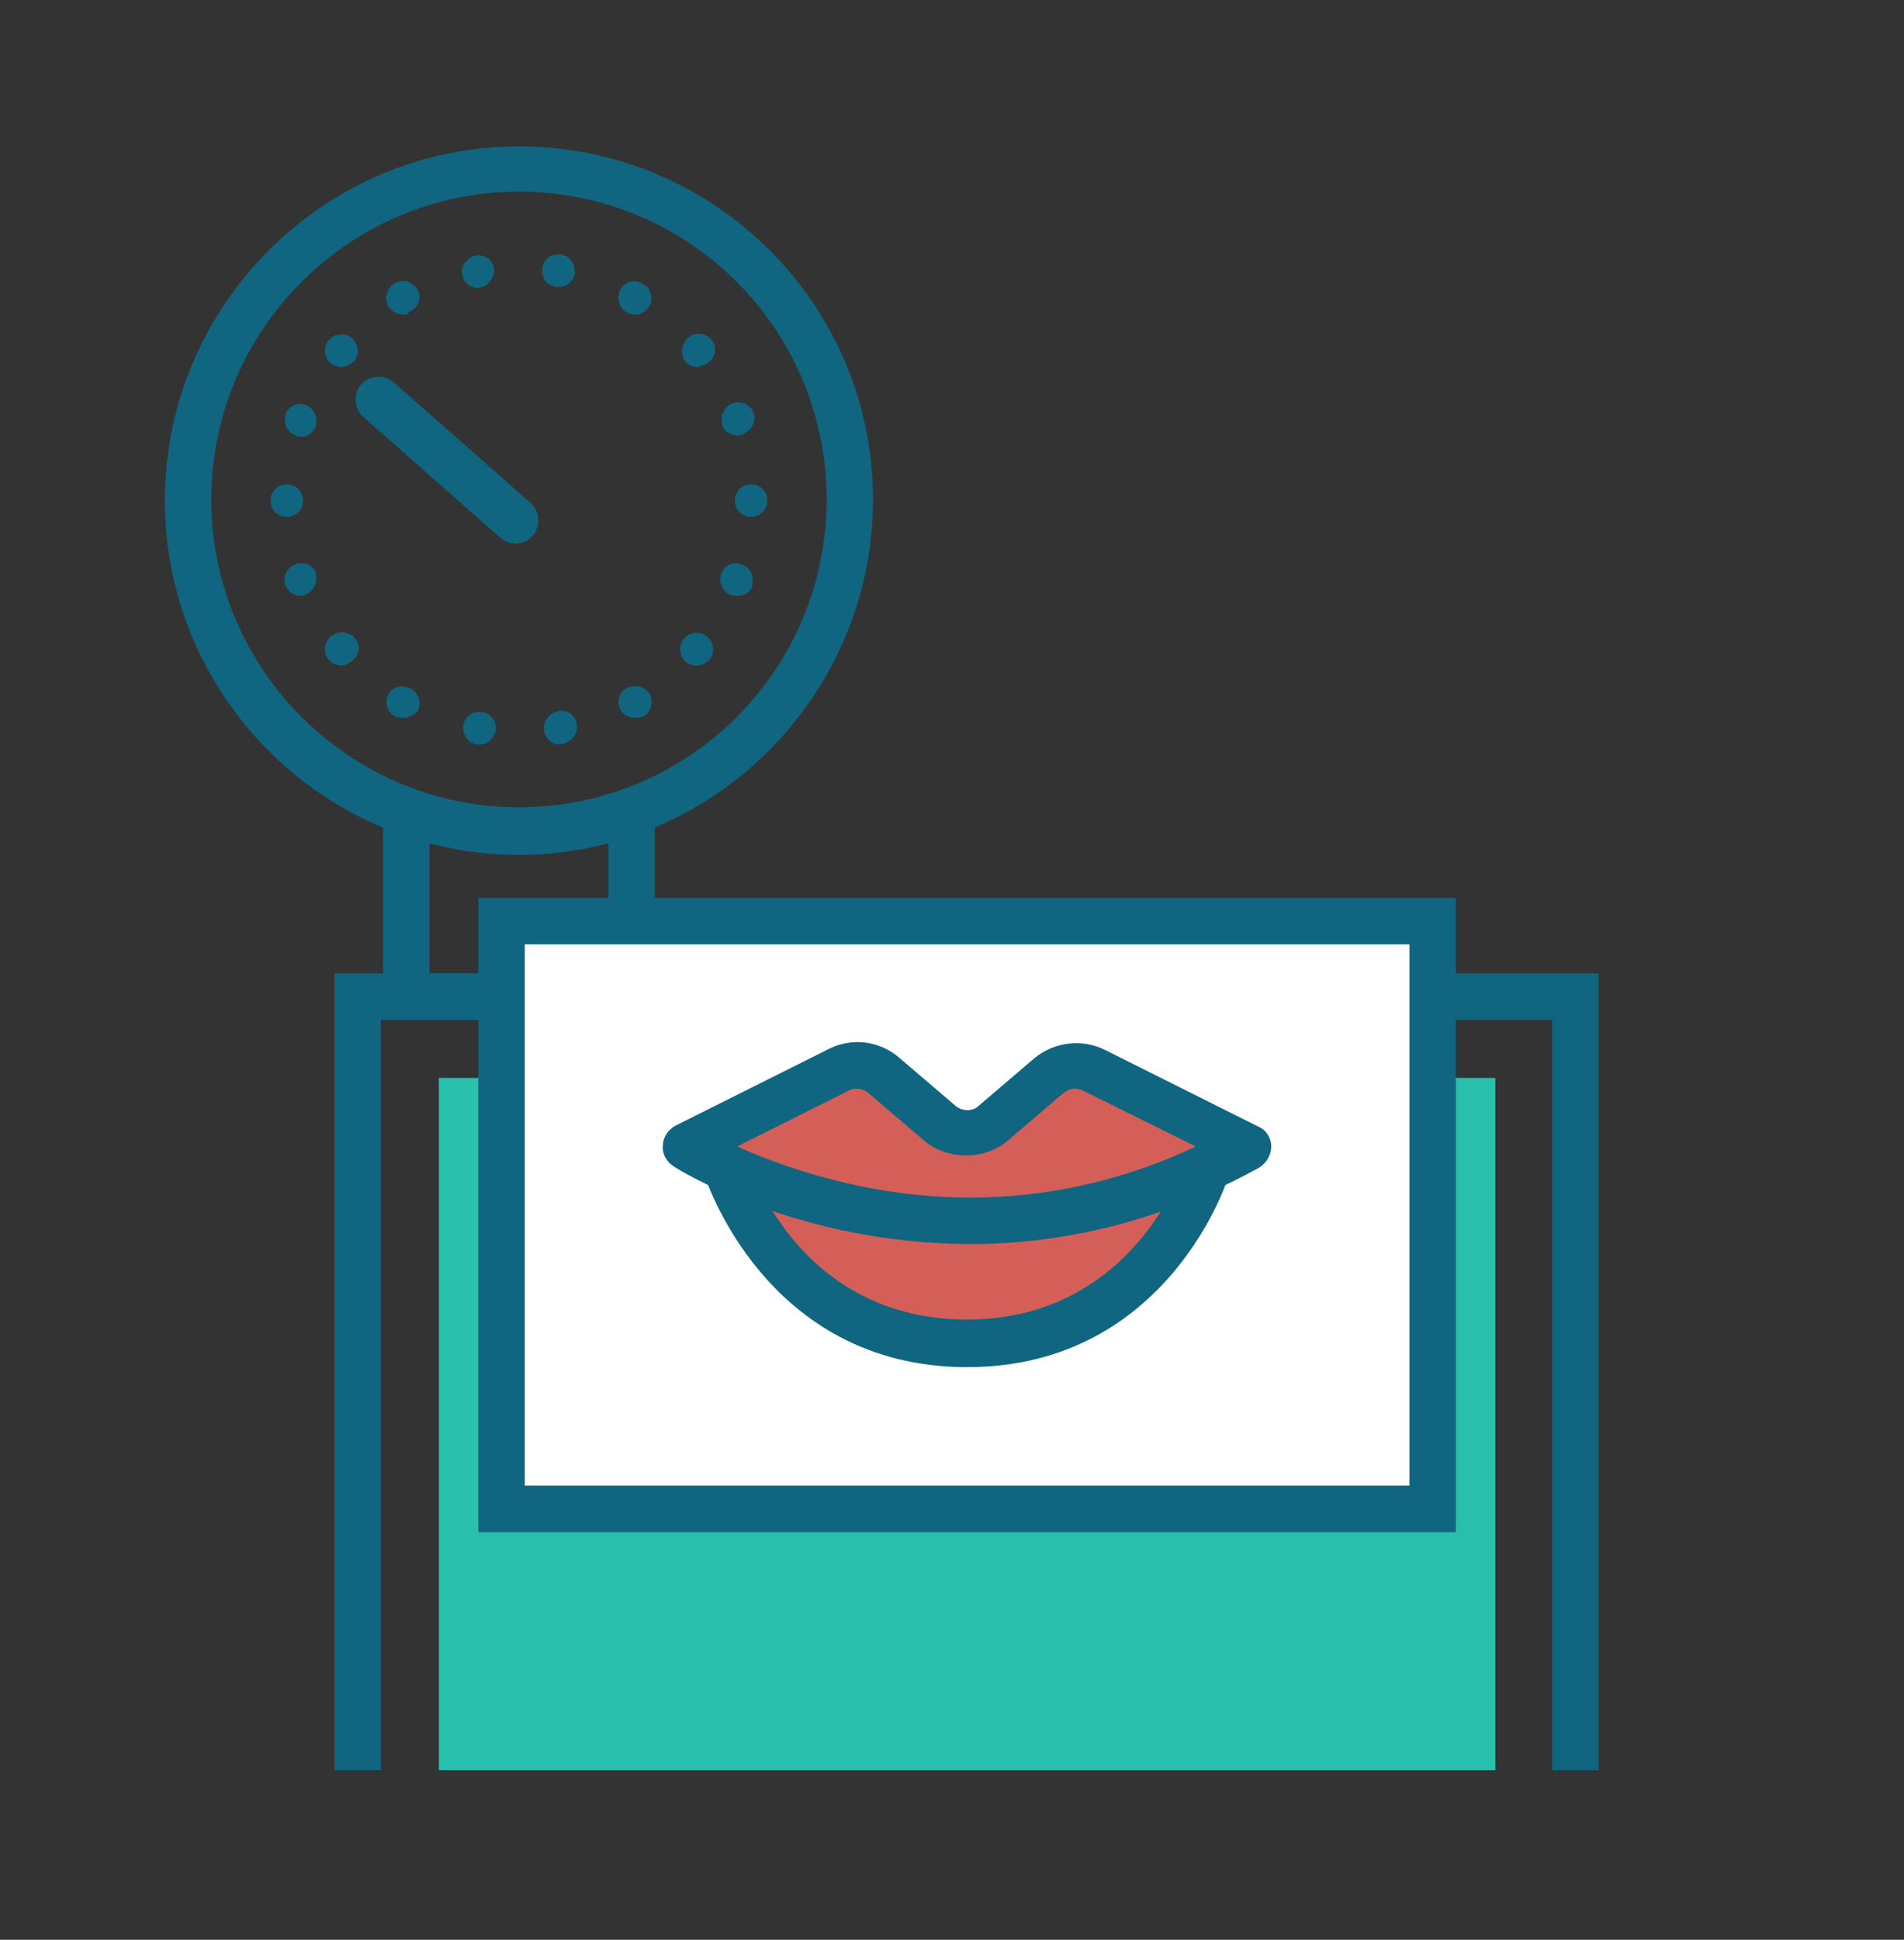 <?xml version="1.0" encoding="utf-8"?>
<!-- Generator: Adobe Illustrator 18.0.0, SVG Export Plug-In . SVG Version: 6.00 Build 0)  -->
<!DOCTYPE svg PUBLIC "-//W3C//DTD SVG 1.1//EN" "http://www.w3.org/Graphics/SVG/1.1/DTD/svg11.dtd">
<svg version="1.1" id="Layer_1" xmlns="http://www.w3.org/2000/svg" xmlns:xlink="http://www.w3.org/1999/xlink" x="0px" y="0px"
	 viewBox="0 0 164 167" enable-background="new 0 0 164 167" xml:space="preserve">
<rect x="0" y="0" width="164" height="167" fill="#333333" stroke="none"/>
<g>
	<path fill="#106580" d="M44.7,73.6c-16.8,0-30.5-13.7-30.5-30.5s13.7-30.5,30.5-30.5S75.2,26.2,75.2,43S61.5,73.6,44.7,73.6z
		 M44.7,16.5c-14.6,0-26.5,11.9-26.5,26.5s11.9,26.5,26.5,26.5S71.2,57.7,71.2,43S59.3,16.5,44.7,16.5z"/>
	<path fill="#106580" d="M56.4,87.8H33V70.4c0-1.1,0.9-2,2-2s2,0.9,2,2v13.4h15.4V70.4c0-1.1,0.9-2,2-2s2,0.9,2,2V87.8z"/>
	<polygon fill="#106580" points="137.7,152.4 133.7,152.4 133.7,87.8 32.8,87.8 32.8,152.4 28.8,152.4 28.8,83.8 137.7,83.8 	"/>
	<rect x="37.8" y="92.8" fill="#28BFAD" width="91" height="59.6"/>
	<g>
		<rect x="43.2" y="79.3" fill="#FFFFFF" width="80.2" height="50.6"/>
		<path fill="#106580" d="M125.3,131.9H41.2V77.3h84.2V131.9z M45.2,127.9h76.2V81.3H45.2V127.9z"/>
	</g>
	<g>
		<g>
			<path fill="#D45F58" d="M62.5,100.4c0,0,4.5,15.2,20.8,15.2s20.8-15.2,20.8-15.2H62.5z"/>
			<path fill="#106580" d="M83.3,117.7c-17.5,0-22.6-16.5-22.7-16.7c-0.2-0.6-0.1-1.3,0.3-1.8c0.4-0.5,1-0.8,1.6-0.8H104
				c0.6,0,1.2,0.3,1.6,0.8c0.4,0.5,0.5,1.2,0.3,1.8C105.9,101.2,100.8,117.7,83.3,117.7z M65.5,102.4c2,4,7.1,11.2,17.8,11.2
				c10.6,0,15.7-7.2,17.8-11.2H65.5z"/>
		</g>
		<g>
			<path fill="#D45F58" d="M107.5,98.7l-13.2-6.6c-1.3-0.6-2.8-0.4-3.9,0.5l-4.8,4.1c-1.3,1.1-3.3,1.1-4.6,0l-4.8-4.1
				c-1.1-0.9-2.6-1.1-3.9-0.5l-13.2,6.6C59.1,98.7,82,113.1,107.5,98.7z"/>
			<path fill="#106580" d="M83.6,107.1C83.6,107.1,83.6,107.1,83.6,107.1c-14.8,0-25.2-6.4-25.6-6.7c-0.6-0.4-1-1.1-0.9-1.8
				c0-0.7,0.5-1.4,1.1-1.7l13.2-6.6c2-1,4.4-0.7,6.1,0.8l4.8,4.1c0.6,0.5,1.5,0.5,2,0l4.8-4.1c1.7-1.4,4.1-1.7,6.1-0.7l13.2,6.6
				c0.7,0.3,1.1,1,1.1,1.7s-0.4,1.4-1,1.8C100.7,104.8,92.3,107.1,83.6,107.1z M63.5,98.7c4,1.8,11.3,4.4,20.1,4.4c0,0,0,0,0,0
				c6.7,0,13.3-1.5,19.4-4.4l-9.7-4.8c-0.6-0.3-1.2-0.2-1.7,0.2l-4.8,4.1c-2,1.7-5.2,1.7-7.2,0l-4.8-4.1c-0.5-0.4-1.2-0.5-1.7-0.2
				L63.5,98.7z"/>
		</g>
	</g>
	<path fill="#106580" d="M44.4,46.8c-0.5,0-0.9-0.2-1.3-0.5L31.3,35.9c-0.8-0.7-0.9-2-0.2-2.8c0.7-0.8,2-0.9,2.8-0.2l11.8,10.4
		c0.8,0.7,0.9,2,0.2,2.8C45.5,46.6,44.9,46.8,44.4,46.8z"/>
	<path fill="#106580" d="M41.3,64.1c-0.1,0-0.1,0-0.2,0c0,0,0,0,0,0c-0.8-0.1-1.3-0.9-1.2-1.6c0.1-0.8,0.8-1.3,1.6-1.2
		c0.8,0.1,1.3,0.8,1.2,1.6C42.5,63.7,41.9,64.1,41.3,64.1z M48.2,64.1c-0.6,0-1.1-0.4-1.3-1c-0.2-0.7,0.2-1.5,0.9-1.8
		c0.1,0,0.2,0,0.3-0.1c0.8-0.1,1.5,0.4,1.6,1.2c0.1,0.7-0.4,1.4-1.1,1.6C48.4,64.1,48.3,64.1,48.2,64.1z M34.7,61.8
		c-0.2,0-0.4,0-0.6-0.1c-0.1,0-0.1-0.1-0.2-0.1c-0.6-0.4-0.8-1.3-0.4-1.9c0.4-0.6,1.2-0.8,1.9-0.4c0.7,0.4,0.9,1.2,0.6,1.9
		C35.7,61.5,35.3,61.8,34.7,61.8z M54.7,61.8c-0.5,0-0.9-0.2-1.2-0.6c-0.4-0.6-0.3-1.5,0.4-1.9c0,0,0.1-0.1,0.2-0.1
		c0.7-0.3,1.5-0.1,1.9,0.6c0.3,0.7,0.1,1.5-0.6,1.9C55.2,61.7,55,61.8,54.7,61.8z M60,57.3c-0.3,0-0.6-0.1-0.9-0.3
		c-0.6-0.5-0.7-1.4-0.2-2c0.5-0.6,1.4-0.7,2-0.2c0.6,0.5,0.7,1.4,0.2,2c0,0,0,0,0,0C60.8,57.1,60.4,57.3,60,57.3z M28.3,56.8
		c-0.5-0.6-0.4-1.5,0.2-2c0.6-0.5,1.5-0.4,2,0.2L28.3,56.8z M25.9,51.3c-0.6,0-1.1-0.4-1.3-0.9c-0.3-0.7,0.1-1.5,0.8-1.8
		c0.7-0.3,1.5,0,1.8,0.7c0,0,0,0.1,0,0.1c0.2,0.7-0.2,1.5-0.9,1.8C26.2,51.3,26.1,51.3,25.9,51.3z M63.5,51.3c-0.2,0-0.4,0-0.6-0.1
		c-0.7-0.3-1-1.1-0.8-1.8c0.3-0.7,1-1.1,1.8-0.8c0.7,0.2,1.1,1,0.9,1.8c0,0,0,0.1,0,0.1C64.6,51,64.1,51.3,63.5,51.3z M24.7,44.5
		c-0.8,0-1.4-0.6-1.4-1.4v0c0-0.8,0.6-1.4,1.4-1.4s1.4,0.6,1.4,1.4S25.5,44.5,24.7,44.5z M64.7,44.5c-0.8,0-1.4-0.6-1.4-1.4
		c0,0,0,0,0,0c0,0,0,0,0,0c0-0.8,0.6-1.4,1.4-1.4s1.4,0.6,1.4,1.4v0c0,0,0,0,0,0c0,0,0,0,0,0v0C66.1,43.8,65.5,44.5,64.7,44.5z
		 M25.9,37.6c-0.1,0-0.3,0-0.4-0.1c-0.7-0.2-1.1-1-0.9-1.8c0,0,0-0.1,0-0.1c0.3-0.7,1.1-1,1.8-0.7c0.7,0.3,1,1.1,0.8,1.8
		C27,37.3,26.5,37.6,25.9,37.6z M63.5,37.5c-0.5,0-1.1-0.3-1.3-0.9c0,0,0-0.1,0-0.1c-0.2-0.7,0.2-1.5,0.9-1.8
		c0.7-0.2,1.5,0.1,1.8,0.8c0.3,0.7-0.1,1.5-0.8,1.8C63.9,37.5,63.7,37.5,63.5,37.5z M29.4,31.6c-0.3,0-0.6-0.1-0.9-0.3
		c-0.6-0.5-0.7-1.4-0.2-2c0,0,0,0,0,0c0.5-0.6,1.4-0.7,2-0.2c0.6,0.5,0.7,1.4,0.2,2C30.2,31.4,29.8,31.6,29.4,31.6z M61.1,29.2
		c0.5,0.6,0.4,1.5-0.2,2c-0.3,0.2-0.6,0.3-0.9,0.3c-0.4,0-0.8-0.2-1.1-0.5 M34.7,27.1c-0.5,0-1-0.3-1.3-0.8
		c-0.3-0.7-0.1-1.5,0.6-1.9c0.6-0.4,1.4-0.2,1.9,0.4c0.4,0.6,0.3,1.5-0.4,1.9c0,0-0.1,0.1-0.2,0.1C35.1,27.1,34.9,27.1,34.7,27.1z
		 M54.7,27.1c-0.2,0-0.5-0.1-0.7-0.2c-0.7-0.4-0.9-1.2-0.6-1.9c0.3-0.7,1.2-1,1.9-0.6c0.1,0,0.1,0.1,0.2,0.1
		c0.6,0.4,0.8,1.3,0.4,1.9C55.6,26.9,55.1,27.1,54.7,27.1z M41.2,24.8c-0.7,0-1.3-0.5-1.4-1.2c-0.1-0.7,0.4-1.4,1.1-1.6
		c0.7-0.1,1.4,0.2,1.6,0.9c0.2,0.7-0.2,1.5-0.9,1.8c-0.1,0-0.2,0-0.3,0.1C41.3,24.8,41.3,24.8,41.2,24.8z M48.1,24.7
		c-0.1,0-0.2,0-0.2,0c-0.8-0.1-1.3-0.8-1.2-1.6c0.1-0.8,0.8-1.3,1.6-1.2c0,0,0,0,0,0c0.8,0.1,1.3,0.9,1.2,1.6
		C49.4,24.3,48.8,24.7,48.1,24.7z"/>
	<path fill="#106580" d="M60.1,31.6c-0.5,0-1.1-0.3-1.3-0.9c0,0,0-0.1,0-0.1c-0.2-0.7,0.2-1.5,0.9-1.8c0.7-0.2,1.5,0.1,1.8,0.8
		c0.3,0.7-0.1,1.5-0.8,1.8C60.4,31.5,60.2,31.6,60.1,31.6z"/>
	<path fill="#106580" d="M29.4,57.3c-0.5,0-1.1-0.3-1.3-0.9c0,0,0-0.1,0-0.1c-0.2-0.7,0.2-1.5,0.9-1.8c0.7-0.2,1.5,0.1,1.8,0.8
		c0.3,0.7-0.1,1.5-0.8,1.8C29.8,57.3,29.6,57.3,29.4,57.3z"/>
</g>
</svg>
